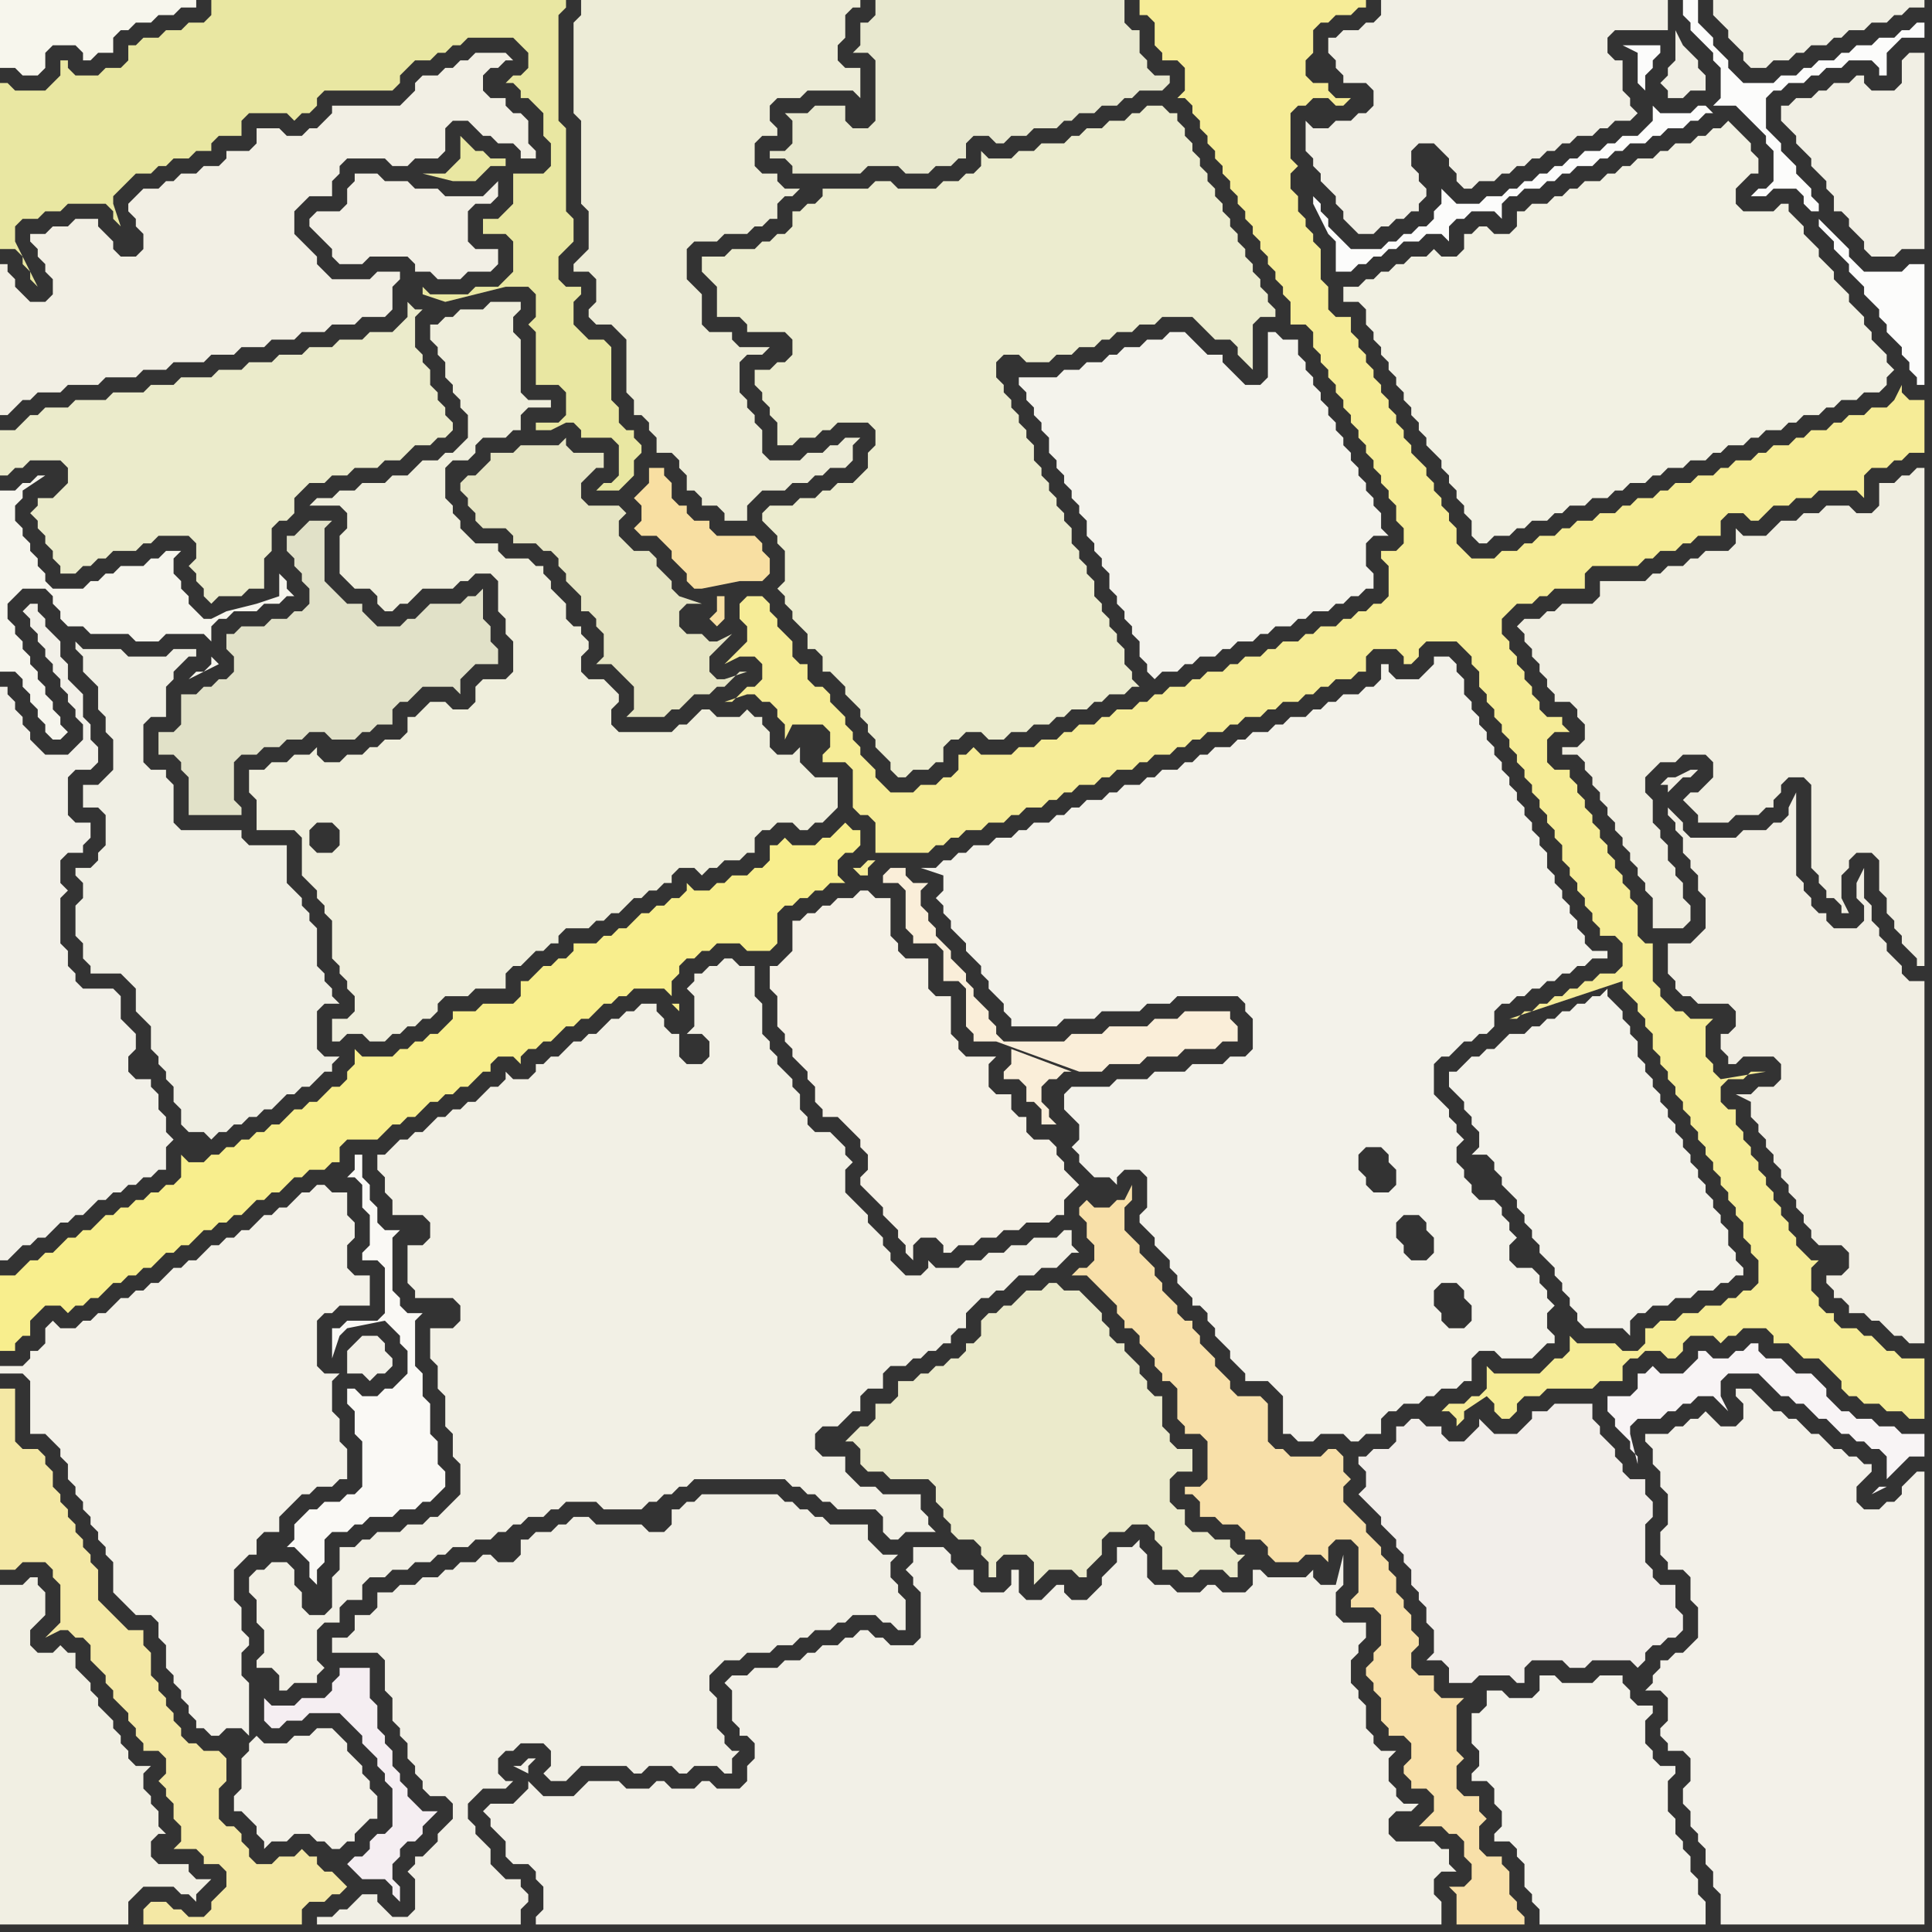 <svg width="256" height="256" xmlns="http://www.w3.org/2000/svg"><rect width="100%" height="100%" fill="#333333" stroke="none"/><script> 
var tempColor;
function hoverPath(evt){
obj = evt.target;
tempColor = obj.getAttribute("fill");
obj.setAttribute("fill","red");
//alert(tempColor);
//obj.setAttribute("stroke","red");}
function recoverPath(evt){
obj = evt.target;
obj.setAttribute("fill", tempColor);
//obj.setAttribute("stroke", tempColor);
}</script><path onmouseover="hoverPath(evt)" onmouseout="recoverPath(evt)" fill="rgb(230,229,196)" d="M  61,64l 0,1 1,1 0,1 1,1 0,1 1,1 3,0 1,1 0,1 3,0 1,1 1,0 1,1 0,1 1,1 0,1 1,1 1,1 0,2 1,0 1,1 0,1 1,1 0,3 -1,1 2,0 1,1 1,1 1,1 0,3 -1,1 5,0 1,-1 1,0 1,-1 1,-1 2,0 1,-1 1,0 2,-2 1,0 -3,1 -1,0 -1,-1 0,-2 1,-1 1,-1 1,-1 -2,1 -1,0 -1,-1 -2,0 -1,-1 0,-2 1,-1 2,0 -3,-1 0,0 -1,-1 0,-1 -1,-1 -1,-1 0,-1 -1,-1 -2,0 -1,-1 -1,-1 0,-2 1,-1 -1,-1 -4,0 -1,-1 0,-2 1,-1 1,-1 1,0 0,-2 -4,0 -1,-1 0,-1 -1,1 -5,0 -1,1 -3,0 0,1 -1,1 -1,1 -1,0 -1,1Z"/>
<path onmouseover="hoverPath(evt)" onmouseout="recoverPath(evt)" fill="rgb(235,234,203)" d="M  123,196l 0,0 1,1 0,2 1,1 0,1 1,1 0,1 1,1 2,0 1,1 0,1 1,1 0,2 1,0 0,-2 1,-1 3,0 1,1 0,3 1,-1 0,0 1,-1 3,0 1,1 1,0 0,-1 1,-1 1,-1 0,-2 1,-1 2,0 1,-1 2,0 1,1 0,1 1,1 0,3 2,0 1,1 1,0 1,-1 3,0 1,1 1,0 0,-2 1,-1 -1,0 -1,-1 0,-1 -2,0 -1,-1 -2,0 -1,-1 0,-2 -1,0 -1,-1 0,-3 1,-1 2,0 0,-3 -2,0 -1,-1 0,-1 -1,-1 0,-4 -1,0 -1,-1 0,-1 -1,-1 0,-1 -1,-1 -1,-1 0,-1 -1,0 -1,-1 0,-1 -1,-1 0,-1 -1,-1 -1,-1 -1,-1 -2,0 -1,-1 -1,0 -1,1 -2,0 -1,1 -1,1 -1,0 -1,1 -1,0 -1,1 0,2 -1,1 -1,0 0,1 -1,1 -1,0 -1,1 -1,0 -1,1 -1,0 -1,1 -2,0 0,2 -1,1 -2,0 0,2 -1,1 -1,0 -1,1 -1,1 1,0 1,1 0,2 1,1 2,0 1,1Z"/>
<path onmouseover="hoverPath(evt)" onmouseout="recoverPath(evt)" fill="rgb(244,243,236)" d="M  135,50l 0,1 1,1 0,1 1,1 0,1 1,1 0,1 1,1 0,2 1,1 0,1 1,1 0,1 1,1 0,1 1,1 0,1 1,1 0,2 1,1 0,1 1,1 0,1 1,1 0,2 1,1 0,1 1,1 0,1 1,1 0,1 1,1 0,2 1,1 0,1 1,1 1,-1 2,0 1,-1 1,0 1,-1 2,0 1,-1 1,0 1,-1 2,0 1,-1 1,0 1,-1 2,0 1,-1 1,0 1,-1 2,0 1,-1 1,0 1,-1 1,0 1,-1 1,0 0,-2 -1,-1 0,-3 1,-1 2,0 -1,-1 0,-2 -1,-1 0,-1 -1,-1 0,-1 -1,-1 0,-1 -1,-1 0,-1 -1,-1 0,-1 -1,-1 0,-1 -1,-1 0,-1 -1,-1 0,-1 -1,-1 0,-1 -1,-1 0,-1 -1,-1 0,-2 -2,0 -1,-1 -1,0 0,6 -1,1 -2,0 -1,-1 -1,-1 -1,-1 0,-1 -2,0 -1,-1 -2,-2 -2,0 -1,1 -2,0 -1,1 -2,0 -1,1 -1,0 -1,1 -2,0 -1,1 -2,0 -1,1Z"/>
<path onmouseover="hoverPath(evt)" onmouseout="recoverPath(evt)" fill="rgb(247,246,237)" d="M  0,2l 0,7 2,0 1,1 2,0 1,-1 0,-2 1,-1 3,0 1,1 0,1 1,0 1,-1 2,0 0,-2 1,-1 1,0 1,-1 2,0 1,-1 2,0 1,-1 2,0 0,-1 -26,0Z"/>
<path onmouseover="hoverPath(evt)" onmouseout="recoverPath(evt)" fill="rgb(239,238,220)" d="M  44,113l -2,0 -1,-1 0,-2 1,-1 2,0 1,1 0,2 -1,1 -4,-2 0,5 1,1 1,1 0,1 1,1 0,1 1,1 0,5 1,1 0,1 1,1 0,1 1,1 0,2 -1,1 -2,0 0,3 1,0 1,-1 2,0 1,1 2,0 1,-1 1,0 1,-1 1,0 1,-1 1,0 1,-1 0,-1 1,-1 3,0 1,-1 4,0 0,-2 1,-1 1,0 1,-1 1,-1 1,0 1,-1 1,0 0,-1 1,-1 3,0 1,-1 1,0 1,-1 1,0 1,-1 1,-1 1,0 1,-1 1,0 1,-1 1,0 0,-1 1,-1 2,0 1,1 1,-1 1,0 1,-1 2,0 1,-1 1,0 0,-2 1,-1 1,0 1,-1 2,0 1,1 1,0 1,-1 1,0 1,-1 1,-1 0,-4 -3,0 -1,-1 -1,-1 0,-2 -1,1 -2,0 -1,-1 0,-2 -1,-1 0,-1 -1,0 -1,-1 -1,1 -3,0 -1,-1 -1,0 -1,1 -1,1 -1,0 -1,1 -7,0 -1,-1 0,-2 1,-1 0,-1 -1,-1 -1,-1 -2,0 -1,-1 0,-2 1,-1 0,-1 -1,-1 0,-1 -1,0 -1,-1 0,-2 -1,-1 -1,-1 0,-1 -1,-1 0,-1 -1,0 -1,-1 -3,0 -1,-1 0,-1 -3,0 -1,-1 -1,-1 0,-1 -1,-1 0,-1 -1,-1 0,-4 1,-1 2,0 1,-1 0,-1 1,-1 3,0 1,-1 1,0 0,-2 1,-1 3,0 0,-1 -3,0 -1,-1 0,-7 -1,-1 0,-2 1,-1 0,-1 -4,0 -1,1 -3,0 -1,1 -1,0 -1,1 -1,0 0,2 1,1 0,1 1,1 0,2 1,1 0,1 1,1 0,1 1,1 0,3 -1,1 -1,1 -1,0 -1,1 -2,0 -1,1 -1,1 -2,0 -1,1 -3,0 -1,1 -2,0 -1,1 -2,0 -1,1 4,0 1,1 0,2 -1,1 0,5 1,1 0,0 1,1 2,0 1,1 0,1 1,1 1,0 1,-1 1,0 1,-1 1,-1 4,0 1,-1 1,0 1,-1 2,0 1,1 0,4 1,1 0,2 1,1 0,4 -1,1 -3,0 -1,1 0,2 -1,1 -2,0 -1,-1 -2,0 -1,1 0,0 -1,1 -1,0 0,2 -1,1 -2,0 -1,1 -1,0 -1,1 -2,0 -1,1 -2,0 -1,-1 0,-1 -1,1 -2,0 -1,1 -2,0 -1,1 -2,0 0,3 1,1 0,4 5,0 1,1 4,2 63,-15 0,0 -63,15Z"/>
<path onmouseover="hoverPath(evt)" onmouseout="recoverPath(evt)" fill="rgb(243,242,234)" d="M  142,144l 0,0 -1,1 0,2 1,1 1,1 0,2 -1,1 1,1 0,1 1,1 1,1 2,0 1,1 0,-1 1,-1 2,0 1,1 0,4 -1,1 0,1 1,1 1,1 0,1 1,1 1,1 0,1 1,1 0,1 1,1 1,1 0,1 1,0 1,1 0,1 1,1 0,1 1,1 1,1 0,1 1,1 1,1 0,1 3,0 1,1 1,1 0,5 1,0 1,1 2,0 1,-1 3,0 1,1 1,0 1,-1 2,0 0,-2 1,-1 1,0 1,-1 2,0 1,-1 1,0 1,-1 2,0 1,-1 1,0 0,-3 1,-1 2,0 1,1 4,0 1,-1 0,0 1,-1 1,0 0,-1 -1,-1 0,-2 1,-1 -1,-1 0,-1 -1,-1 0,-1 -1,-1 -2,0 -1,-1 0,-2 1,-1 -1,-1 0,-1 -1,-1 0,-1 -1,-1 -2,0 -1,-1 0,-1 -1,-1 0,-1 -1,-1 0,-2 1,-1 -1,-1 0,-1 -1,-1 0,-1 -1,-1 -1,-1 0,-4 1,-1 1,0 1,-1 1,-1 1,0 1,-1 1,0 1,-1 0,-2 1,-1 1,0 1,-1 1,0 1,-1 1,0 1,-1 1,0 1,-1 1,0 1,-1 1,0 1,-1 2,0 0,-1 -2,0 -1,-1 0,-1 -1,-1 0,-1 -1,-1 0,-1 -1,-1 0,-1 -1,-1 0,-1 -1,-1 0,-2 -1,-1 0,-1 -1,-1 0,-1 -1,-1 0,-1 -1,-1 0,-1 -1,-1 0,-1 -1,-1 0,-1 -1,-1 0,-1 -1,-1 0,-1 -1,-1 0,-1 -1,-1 0,-1 -1,-1 0,-2 -1,-1 0,-1 -1,-1 -2,0 0,1 -1,1 -1,1 -3,0 -1,-1 0,-1 -1,0 0,2 -1,1 -1,0 -1,1 -2,0 -1,1 -1,0 -1,1 -1,0 -1,1 -2,0 -1,1 -1,0 -1,1 -2,0 -1,1 -1,0 -1,1 -2,0 -1,1 -1,0 -1,1 -1,0 -1,1 -2,0 -1,1 -1,0 -1,1 -2,0 -1,1 -1,0 -1,1 -2,0 -1,1 -1,0 -1,1 -1,0 -1,1 -2,0 -1,1 -1,0 -1,1 -2,0 -1,1 -2,0 -1,1 -1,0 -1,1 -1,0 -1,1 -2,0 3,1 0,2 -1,1 1,1 0,1 1,1 0,1 1,1 1,1 0,1 1,1 1,1 0,1 1,1 0,1 1,1 1,1 0,1 1,1 0,1 6,0 1,-1 4,0 1,-1 5,0 1,-1 3,0 1,-1 8,0 1,1 0,1 1,1 0,4 -1,1 -2,0 -1,1 -4,0 -1,1 -4,0 -1,1 -4,0 -1,1 -5,0 52,32 -2,0 -1,-1 0,-1 -1,-1 0,-2 1,-1 2,0 1,1 0,1 1,1 0,2 -1,1 -52,-32 47,23 -2,0 -1,-1 0,-1 -1,-1 0,-2 1,-1 2,0 1,1 0,1 1,1 0,2 -1,1 -47,-23 41,8 1,1 0,1 1,1 0,2 -1,1 -2,0 -1,-1 0,-1 -1,-1 0,-2 1,-1 2,0 -41,-8Z"/>
<path onmouseover="hoverPath(evt)" onmouseout="recoverPath(evt)" fill="rgb(237,236,215)" d="M  77,19l 0,8 1,1 0,5 -1,1 -1,1 0,1 2,0 1,1 0,3 -1,1 0,1 1,1 2,0 1,1 1,1 0,7 1,1 0,2 1,0 1,1 0,1 1,1 0,2 2,0 1,1 0,1 1,1 0,2 1,0 1,1 0,1 2,0 1,1 0,1 3,0 0,-2 1,-1 1,-1 3,0 1,-1 2,0 1,-1 1,0 1,-1 2,0 1,-1 0,-2 1,-1 -2,0 -1,1 -1,0 -1,1 -2,0 -1,1 -4,0 -1,-1 0,-3 -1,-1 0,-1 -1,-1 0,-1 -1,-1 0,-4 1,-1 2,0 1,-1 -4,0 -1,-1 0,-1 -3,0 -1,-1 0,-4 -1,-1 -1,-1 0,-4 1,-1 3,0 1,-1 3,0 1,-1 1,0 1,-1 1,0 0,-2 1,-1 1,0 1,-1 -2,0 -1,-1 0,-1 -2,0 -1,-1 0,-3 1,-1 2,0 0,-1 -1,-1 0,-2 1,-1 3,0 1,-1 6,0 1,1 0,-4 -2,0 -1,-1 0,-2 1,-1 0,-3 1,-1 1,0 0,-1 -37,0 0,2 -1,1 0,12 1,1Z"/>
<path onmouseover="hoverPath(evt)" onmouseout="recoverPath(evt)" fill="rgb(236,236,207)" d="M  114,63l -1,1 -2,0 -1,1 -1,0 -1,1 -2,0 -1,1 -3,0 -1,1 0,1 1,1 0,0 1,1 0,1 1,1 0,4 -1,1 1,1 0,1 1,1 0,1 1,1 1,1 0,2 1,0 1,1 0,2 1,0 1,1 1,1 0,1 1,1 1,1 0,1 1,1 0,1 1,1 0,1 1,1 1,1 0,1 1,1 1,0 1,-1 2,0 1,-1 1,0 0,-2 1,-1 1,0 1,-1 2,0 1,1 2,0 1,-1 2,0 1,-1 2,0 1,-1 1,0 1,-1 2,0 1,-1 1,0 1,-1 2,0 1,-1 1,0 -1,-1 0,-1 -1,-1 0,-2 -1,-1 0,-1 -1,-1 0,-1 -1,-1 0,-1 -1,-1 0,-2 -1,-1 0,-1 -1,-1 0,-1 -1,-1 0,-2 -1,-1 0,-1 -1,-1 0,-1 -1,-1 0,-1 -1,-1 0,-1 -1,-1 0,-2 -1,-1 0,-1 -1,-1 0,-1 -1,-1 0,-1 -1,-1 0,-1 -1,-1 0,-2 1,-1 2,0 1,1 3,0 1,-1 2,0 1,-1 2,0 1,-1 1,0 1,-1 2,0 1,-1 2,0 1,-1 4,0 1,1 1,1 1,1 2,0 1,1 0,1 1,1 1,1 0,-6 1,-1 2,0 0,-1 -1,-1 0,-1 -1,-1 0,-1 -1,-1 0,-1 -1,-1 0,-1 -1,-1 0,-1 -1,-1 0,-1 -1,-1 0,-1 -1,-1 0,-1 -1,-1 0,-1 -1,-1 0,-1 -1,-1 0,-1 -1,-1 0,-1 -1,-1 0,-1 -1,0 -1,-1 -2,0 -1,1 -1,0 -1,1 -2,0 -1,1 -2,0 -1,1 -1,0 -1,1 -3,0 -1,1 -2,0 -1,1 -3,0 -1,-1 0,2 -1,1 -1,0 -1,1 -2,0 -1,1 -5,0 -1,-1 -2,0 -1,1 -6,0 0,1 -1,1 -1,0 -1,1 -1,0 0,2 -1,1 -1,0 -1,1 -1,0 -1,1 -3,0 -1,1 -3,0 0,2 1,1 0,0 1,1 0,4 3,0 1,1 0,1 5,0 1,1 0,2 -1,1 -1,0 -1,1 -2,0 0,2 1,1 0,1 1,1 0,1 1,1 0,3 2,0 1,-1 2,0 1,-1 1,0 1,-1 4,0 1,1 0,2 -1,1 0,2 -1,1Z"/>
<path onmouseover="hoverPath(evt)" onmouseout="recoverPath(evt)" fill="rgb(240,239,228)" d="M  13,114l 0,0 -1,1 -2,0 0,1 1,1 0,2 -1,1 0,4 1,1 0,2 1,1 0,1 4,0 2,2 0,3 1,1 1,1 0,3 1,1 0,1 1,1 0,1 1,1 0,2 1,1 0,2 1,1 2,0 1,1 1,-1 1,0 1,-1 1,0 1,-1 1,0 1,-1 1,0 1,-1 1,-1 1,0 1,-1 1,0 1,-1 1,-1 1,0 0,-1 1,-1 -2,0 -1,-1 0,-5 1,-1 2,0 -1,-1 0,-1 -1,-1 0,-1 -1,-1 0,-5 -1,-1 0,-1 -1,-1 0,-1 -1,-1 -1,-1 0,-5 -5,0 -1,-1 0,-1 -8,0 -1,-1 0,-5 -1,-1 0,-1 -2,0 -1,-1 0,-5 1,-1 2,0 0,-4 1,-1 0,-1 1,-1 1,-1 1,0 0,-1 -3,0 -1,1 -5,0 -1,-1 -5,0 -1,-1 0,1 1,1 0,2 1,1 1,1 0,3 1,1 0,2 1,1 0,4 -1,1 -1,1 -2,0 0,3 2,0 1,1 0,4 -1,1Z"/>
<path onmouseover="hoverPath(evt)" onmouseout="recoverPath(evt)" fill="rgb(243,242,234)" d="M  195,229l 0,2 1,1 0,2 -1,1 0,1 2,0 1,1 0,2 1,1 0,2 -1,1 0,1 2,0 1,1 0,1 1,1 0,3 1,1 0,1 1,1 0,2 22,0 0,-3 -1,-1 0,-2 -1,-1 0,-2 -1,-1 0,-1 -1,-1 0,-2 -1,-1 0,-4 1,-1 0,-1 -2,0 -1,-1 0,-1 -1,-1 0,-3 1,-1 0,-1 -2,0 -1,-1 0,-1 -1,-1 0,-1 -3,0 -1,1 -4,0 -1,-1 -2,0 0,2 -1,1 -3,0 -1,-1 -2,0 0,2 -1,1 -1,0Z"/>
<path onmouseover="hoverPath(evt)" onmouseout="recoverPath(evt)" fill="rgb(241,239,229)" d="M  177,5l -1,0 0,2 1,1 0,1 1,1 0,1 3,0 1,1 0,2 -1,1 -1,0 -1,1 -2,0 -1,1 -2,0 -1,-1 0,4 1,1 0,1 1,1 0,1 1,1 1,1 0,1 1,1 0,1 1,1 1,1 2,0 1,-1 1,0 1,-1 1,0 1,-1 1,0 0,-1 1,-1 0,-1 -1,-1 0,-1 -1,-1 0,-2 1,-1 2,0 1,1 1,1 0,1 1,1 0,1 1,1 1,0 1,-1 2,0 1,-1 1,0 1,-1 1,0 1,-1 1,0 1,-1 1,0 1,-1 1,0 1,-1 2,0 1,-1 1,0 1,-1 2,0 1,-1 -1,-1 0,-1 -1,-1 0,-4 -1,0 -1,-1 0,-2 1,-1 7,0 0,-4 -38,0 0,2 -1,1 -1,0 -1,1 -2,0 -1,1 45,-1 0,4 -1,1 0,1 -1,1 1,1 0,1 2,0 1,-1 2,0 0,-2 -1,-1 0,-1 -1,-1 -1,-1 -1,-2 -45,1Z"/>
<path onmouseover="hoverPath(evt)" onmouseout="recoverPath(evt)" fill="rgb(241,239,229)" d="M  50,213l 0,0 -1,1 -2,0 0,2 -1,1 -2,0 0,2 6,0 1,1 0,4 1,1 0,3 1,1 0,1 1,1 0,2 1,1 0,1 1,1 0,1 1,1 2,0 1,1 0,2 -1,1 -1,1 0,1 -1,1 -1,1 -1,0 0,1 -1,1 1,1 0,4 -1,1 -2,0 -1,-1 -1,-1 0,-1 -2,0 -1,1 0,0 -1,1 -1,0 -1,1 -2,0 0,1 27,0 0,-2 1,-1 0,-1 -1,-1 0,-1 -2,0 -1,-1 -1,-1 0,-2 -1,-1 -1,-1 0,-1 -1,-1 0,-2 1,-1 1,-1 3,0 1,-1 -1,0 -1,-1 0,-2 1,-1 1,0 1,-1 3,0 1,1 0,2 -1,1 1,1 2,0 1,-1 0,0 1,-1 6,0 1,1 1,0 1,-1 3,0 1,1 1,0 1,-1 3,0 1,1 1,0 0,-2 1,-1 -1,0 -1,-1 0,-1 -1,-1 0,-4 -1,-1 0,-2 2,-2 2,0 1,-1 3,0 1,-1 2,0 1,-1 1,0 1,-1 2,0 1,-1 1,0 1,-1 3,0 1,1 1,0 1,1 1,0 0,-4 -1,-1 0,-1 -1,-1 0,-2 1,-1 -2,0 -1,-1 -1,-1 0,-2 -5,0 -1,-1 -1,0 -1,-1 -1,0 -1,-1 -1,0 -1,-1 -10,0 -1,1 -1,0 -1,1 -1,0 0,2 -1,1 -2,0 -1,-1 -6,0 -1,-1 -2,0 -1,1 -1,0 -1,1 -2,0 -1,1 -1,0 0,2 -1,1 -2,0 -1,-1 -1,0 -1,1 -2,0 -1,1 -1,0 -1,1 -2,0 -1,1 -2,0 -1,1 -2,0Z"/>
<path onmouseover="hoverPath(evt)" onmouseout="recoverPath(evt)" fill="rgb(232,232,207)" d="M  120,23l 3,0 1,-1 2,0 1,-1 1,0 0,-2 1,-1 2,0 1,1 1,0 1,-1 2,0 1,-1 3,0 1,-1 1,0 1,-1 2,0 1,-1 2,0 1,-1 1,0 1,-1 3,0 1,-1 0,-1 -2,0 -1,-1 0,-1 -1,-1 0,-3 -1,0 -1,-1 0,-3 -33,0 0,2 -1,1 -1,0 0,3 -1,1 2,0 1,1 0,8 -1,1 -2,0 -1,-1 0,-2 -4,0 -1,1 -3,0 1,1 0,3 -1,1 -2,0 0,1 2,0 1,1 0,1 9,0 1,-1 4,0 1,1Z"/>
<path onmouseover="hoverPath(evt)" onmouseout="recoverPath(evt)" fill="rgb(242,241,227)" d="M  180,38l -2,0 0,2 2,0 1,1 0,2 1,1 0,1 1,1 0,1 1,1 0,1 1,1 0,1 1,1 0,1 1,1 0,1 1,1 0,1 1,1 0,1 1,1 1,1 0,1 1,1 0,1 1,1 0,1 1,1 0,1 1,1 0,2 1,1 1,0 1,-1 2,0 1,-1 1,0 1,-1 2,0 1,-1 1,0 1,-1 2,0 1,-1 2,0 1,-1 1,0 1,-1 2,0 1,-1 1,0 1,-1 2,0 1,-1 2,0 1,-1 1,0 1,-1 2,0 1,-1 1,0 1,-1 2,0 1,-1 1,0 1,-1 2,0 1,-1 1,0 1,-1 2,0 1,-1 2,0 1,-1 0,-1 1,-1 -1,-1 0,-1 -1,-1 -1,-1 0,-1 -1,-1 0,-1 -1,-1 -1,-1 0,-1 -1,-1 -1,-1 0,-1 -2,-2 0,-1 -1,-1 -1,-1 0,-1 -1,-1 -1,-1 0,-1 -1,0 -1,1 -4,0 -1,-1 0,-2 1,-1 1,-1 1,0 0,-2 -1,-1 0,-1 -1,-1 -1,-1 -1,-1 -1,1 -1,0 -1,1 -1,0 -1,1 -2,0 -1,1 -1,0 -1,1 -2,0 -1,1 -1,0 -1,1 -1,0 -1,1 -2,0 -1,1 -1,0 -1,1 -1,0 -1,1 -2,0 -1,1 -1,0 0,2 -1,1 -2,0 -1,-1 -1,0 -1,1 -1,0 0,2 -1,1 -2,0 -1,-1 -1,1 -2,0 -1,1 -1,0 -1,1 -1,0 -1,1 -1,0 -1,1Z"/>
<path onmouseover="hoverPath(evt)" onmouseout="recoverPath(evt)" fill="rgb(242,238,234)" d="M  181,199l 0,0 1,1 1,1 0,1 1,1 1,1 0,1 1,1 0,1 1,1 0,2 1,1 0,1 1,1 0,2 1,1 0,3 -1,1 2,0 1,1 0,2 3,0 1,-1 4,0 1,1 1,0 0,-2 1,-1 4,0 1,1 2,0 1,-1 5,0 1,1 0,0 1,-1 0,-1 1,-1 1,0 1,-1 1,0 1,-1 0,-2 -1,-1 0,-3 -2,0 -1,-1 0,-1 -1,-1 0,-5 1,-1 0,-2 -1,-1 0,-2 -2,0 -1,-1 0,-1 -1,-1 0,-1 -1,-1 -1,-1 0,-1 -1,-1 0,-2 -5,0 -1,1 -2,0 0,1 -1,1 -1,1 -3,0 -1,-1 -1,-1 0,1 -1,1 0,0 -1,1 -2,0 -1,-1 0,-1 -2,0 -1,-1 -1,0 -1,1 -1,0 0,2 -1,1 -2,0 -1,1 -1,0 0,1 1,1 0,2 -1,1 1,1Z"/>
<path onmouseover="hoverPath(evt)" onmouseout="recoverPath(evt)" fill="rgb(240,239,227)" d="M  239,7l 1,-1 2,0 1,-1 1,0 1,-1 2,0 1,-1 2,0 1,-1 1,0 1,-1 2,0 0,-1 -28,0 0,2 1,1 0,0 1,1 0,1 1,1 1,1 0,1 1,1 2,0 1,-1 2,0 1,-1Z"/>
<path onmouseover="hoverPath(evt)" onmouseout="recoverPath(evt)" fill="rgb(235,235,203)" d="M  3,56l -1,1 -2,0 0,6 1,0 1,-1 1,0 1,-1 4,0 1,1 0,2 -1,1 -1,1 -2,0 0,1 -1,1 1,1 0,1 1,1 0,1 1,1 0,1 1,1 0,1 2,0 1,-1 1,0 1,-1 1,0 1,-1 3,0 1,-1 1,0 1,-1 4,0 1,1 0,2 -1,1 1,1 0,1 1,1 0,1 1,1 1,-1 3,0 1,-1 2,0 0,-4 1,-1 0,-3 1,-1 1,0 1,-1 0,-2 1,-1 1,-1 2,0 1,-1 2,0 1,-1 3,0 1,-1 2,0 1,-1 1,-1 2,0 1,-1 1,0 1,-1 0,-1 -1,-1 0,-1 -1,-1 0,-1 -1,-1 0,-2 -1,-1 0,-1 -1,-1 0,-4 1,-1 -1,0 -1,-1 0,2 -1,1 -1,1 -3,0 -1,1 -3,0 -1,1 -3,0 -1,1 -3,0 -1,1 -3,0 -1,1 -3,0 -1,1 -4,0 -1,1 -3,0 -1,1 -4,0 -1,1 -4,0 -1,1 -3,0 -1,1 -1,0 -1,1Z"/>
<path onmouseover="hoverPath(evt)" onmouseout="recoverPath(evt)" fill="rgb(225,225,200)" d="M  25,104l 0,4 7,0 0,-1 -1,-1 0,-5 1,-1 2,0 1,-1 2,0 1,-1 2,0 1,-1 2,0 1,1 3,0 1,-1 1,0 1,-1 2,0 0,-2 1,-1 1,0 1,-1 1,-1 4,0 1,1 0,-2 1,-1 1,-1 3,0 0,-2 -1,-1 0,-2 -1,-1 0,-4 -1,1 -1,0 -1,1 -4,0 -2,2 -1,0 -1,1 -3,0 -1,-1 -1,-1 0,-1 -2,0 -1,-1 -1,-1 -1,-1 0,-7 1,-1 -3,0 -1,1 0,0 -1,1 -1,0 0,2 1,1 0,1 1,1 0,1 1,1 0,2 -1,1 -1,0 -1,1 -2,0 -1,1 -3,0 -1,1 -1,0 0,2 1,1 0,2 -1,1 -1,0 -1,1 -1,0 -1,1 -2,0 0,4 -1,1 -2,0 0,3 2,0 1,1 0,1 1,1Z"/>
<path onmouseover="hoverPath(evt)" onmouseout="recoverPath(evt)" fill="rgb(250,249,245)" d="M  40,201l 0,0 -1,1 0,2 -1,1 1,0 1,1 1,1 0,2 1,1 0,-2 1,-1 0,-3 1,-1 2,0 1,-1 1,0 1,-1 3,0 1,-1 2,0 1,-1 1,0 1,-1 1,-1 0,-2 -1,-1 0,-3 -1,-1 0,-4 -1,-1 0,-3 -1,-1 0,-6 1,-1 -2,0 -1,-1 0,-1 -1,-1 0,-7 1,-1 -2,0 -1,-1 0,-2 -1,-1 0,-2 -1,-1 0,-3 -1,0 0,2 -1,1 1,0 1,1 0,3 1,1 0,4 -1,1 0,1 2,0 1,1 0,6 -1,1 -4,0 -1,1 -1,0 0,4 1,-3 0,0 1,-1 5,-1 1,1 1,1 0,1 1,1 0,3 -1,1 -1,1 -1,0 -1,1 -2,0 -1,-1 -1,0 0,2 1,1 0,3 1,1 0,6 -1,1 -1,0 -1,1 -2,0 -1,1 -1,0 -1,1Z"/>
<path onmouseover="hoverPath(evt)" onmouseout="recoverPath(evt)" fill="rgb(240,238,225)" d="M  210,96l 0,2 -1,1 -2,0 0,1 2,0 1,1 0,1 1,1 0,1 1,1 0,1 1,1 0,1 1,1 0,1 1,1 0,1 1,1 0,1 1,1 0,1 1,1 0,1 1,1 0,4 4,0 1,-1 0,-2 -1,-1 0,-2 -1,-1 0,-1 -1,-1 0,-2 -1,-1 0,-1 -1,-1 0,-3 -1,-1 0,-2 1,-1 1,-1 2,0 1,-1 3,0 1,1 0,2 -1,1 -1,1 -1,0 -1,1 1,1 0,0 1,1 0,1 4,0 1,-1 3,0 1,-1 1,0 0,-1 1,-1 0,-1 1,-1 2,0 1,1 0,11 1,1 0,1 1,1 0,1 1,0 1,1 0,1 1,0 -1,-2 0,-3 1,-1 0,-1 1,-1 2,0 1,1 0,4 1,1 0,2 1,1 0,1 1,1 0,1 1,1 1,1 0,1 1,0 0,-66 -1,0 -1,1 -1,0 -1,1 -2,0 0,3 -1,1 -2,0 -1,-1 -3,0 -1,1 -2,0 -1,1 -2,0 -1,1 -1,1 -3,0 -1,-1 0,2 -1,1 -3,0 -1,1 -1,0 -1,1 -2,0 -1,1 -1,0 -1,1 -6,0 0,2 -1,1 -4,0 -1,1 -1,0 -1,1 -2,0 -1,1 1,1 0,1 1,1 0,1 1,1 0,1 1,1 0,1 1,1 0,1 2,0 1,1 0,1 1,1Z"/>
<path onmouseover="hoverPath(evt)" onmouseout="recoverPath(evt)" fill="rgb(248,238,141)" d="M  2,169l -2,0 0,10 2,0 0,-1 1,-1 1,0 0,-2 1,-1 1,-1 2,0 1,1 1,-1 1,0 1,-1 1,0 1,-1 1,-1 1,0 1,-1 1,0 1,-1 1,0 1,-1 1,-1 1,0 1,-1 1,0 1,-1 1,-1 1,0 1,-1 1,0 1,-1 1,0 1,-1 1,-1 1,0 1,-1 1,0 1,-1 1,-1 1,0 1,-1 2,0 1,-1 1,0 0,-2 1,-1 4,0 2,-2 1,0 1,-1 1,0 1,-1 1,-1 1,0 1,-1 1,0 1,-1 1,0 1,-1 1,-1 1,0 0,-1 1,-1 2,0 1,1 0,-1 1,-1 1,0 1,-1 1,0 1,-1 1,-1 1,0 1,-1 1,0 1,-1 1,-1 1,0 1,-1 1,0 1,-1 4,0 1,1 0,-2 1,-1 0,-1 1,-1 1,0 1,-1 1,0 1,-1 3,0 1,1 3,0 1,-1 0,-4 1,-1 1,0 1,-1 1,0 1,-1 1,0 1,-1 2,0 -1,-1 0,-2 1,-1 1,0 1,-1 0,-2 -1,0 -1,-1 -2,2 -1,0 -1,1 -3,0 -1,-1 -1,1 -1,0 0,2 -1,1 -1,0 -1,1 -2,0 -1,1 -1,0 -1,1 -2,0 -1,-1 0,1 -1,1 -1,0 -1,1 -1,0 -1,1 -1,0 -1,1 -1,1 -1,0 -1,1 -1,0 -1,1 -3,0 0,1 -1,1 -1,0 -1,1 -1,0 -1,1 -1,1 -1,0 0,2 -1,1 -4,0 -1,1 -3,0 0,1 -1,1 -1,1 -1,0 -1,1 -1,0 -1,1 -1,0 -1,1 -4,0 -1,-1 0,2 -1,1 0,1 -1,1 -1,0 -1,1 -1,1 -1,0 -1,1 -1,0 -2,2 -1,0 -1,1 -1,0 -1,1 -1,0 -1,1 -1,0 -1,1 -1,0 -1,1 -2,0 -1,-1 0,3 -1,1 -1,0 -1,1 -1,0 -1,1 -1,0 -1,1 -1,0 -1,1 -1,0 -1,1 -1,1 -1,0 -1,1 -1,0 -1,1 -1,1 -1,0 -1,1 -1,0 -1,1 -1,1 87,-36 1,1 0,-1 -1,0 -87,36Z"/>
<path onmouseover="hoverPath(evt)" onmouseout="recoverPath(evt)" fill="rgb(245,241,230)" d="M  106,122l -1,0 0,4 -1,1 -1,1 -1,0 0,3 1,1 0,4 1,1 0,1 1,1 0,1 1,1 1,1 0,1 1,1 0,2 1,1 0,1 2,0 1,1 2,2 0,1 1,1 0,2 -1,1 0,1 1,1 0,0 1,1 1,1 0,1 1,1 1,1 0,1 1,1 0,1 1,1 0,-2 1,-1 2,0 1,1 0,1 1,0 1,-1 2,0 1,-1 2,0 1,-1 2,0 1,-1 3,0 1,-1 1,0 0,-2 1,-1 1,-1 -1,-1 0,0 -1,-1 0,-1 -1,-1 0,-1 -1,-1 -2,0 -1,-1 0,-2 -1,0 -1,-1 0,-2 -2,0 -1,-1 0,-3 1,-1 -4,0 -1,-1 0,-1 -1,-1 0,-5 -2,0 -1,-1 0,-4 -3,0 -1,-1 0,-1 -1,-1 0,-5 -2,0 -1,-1 -1,0 -1,1 -2,0 -1,1 -1,0 -1,1 -1,0 -1,1Z"/>
<path onmouseover="hoverPath(evt)" onmouseout="recoverPath(evt)" fill="rgb(244,232,165)" d="M  0,187l 0,21 2,0 1,-1 3,0 1,1 0,1 1,1 0,5 -1,1 -1,1 2,-1 1,0 1,1 1,0 1,1 0,2 1,1 1,1 0,1 1,1 0,1 1,1 1,1 0,1 1,1 0,1 1,1 0,1 2,0 1,1 0,2 -1,1 1,1 0,1 1,1 0,2 1,1 0,2 -1,1 3,0 1,1 0,1 2,0 1,1 0,2 -1,1 -1,1 0,1 -1,1 -2,0 -1,-1 -1,0 -1,-1 -2,0 -1,1 0,2 21,0 0,-2 1,-1 2,0 1,-1 1,0 1,-1 -1,-1 0,0 -1,-1 -1,0 -1,-1 0,-1 -1,0 -1,-1 -1,1 -2,0 -1,1 -2,0 -1,-1 0,-1 -1,-1 0,-1 -1,-1 -1,0 -1,-1 0,-4 1,-1 0,-3 -1,-1 -2,0 -1,-1 -1,0 -1,-1 0,-1 -1,-1 0,-1 -1,-1 0,-1 -1,-1 0,-1 -1,-1 0,-3 -1,-1 0,-2 -2,0 -1,-1 -1,-1 -1,-1 -1,-1 0,-4 -1,-1 0,-1 -1,-1 0,-1 -1,-1 0,-1 -1,-1 0,-1 -1,-1 0,-1 -1,-1 0,-2 -1,-1 0,-1 -1,-1 -2,0 -1,-1 0,-7 -2,0Z"/>
<path onmouseover="hoverPath(evt)" onmouseout="recoverPath(evt)" fill="rgb(242,239,229)" d="M  61,26l -2,0 -1,-1 -3,0 -1,-1 -3,0 -1,-1 -3,0 0,1 -1,1 0,2 -1,1 -3,0 -1,1 0,1 1,1 0,0 1,1 1,1 0,1 1,1 3,0 1,-1 5,0 1,1 0,1 2,0 1,1 3,0 1,-1 3,0 1,-1 0,-2 -3,0 -1,-1 0,-4 1,-1 2,0 1,-1 0,-2 -1,1 0,0 -1,1Z"/>
<path onmouseover="hoverPath(evt)" onmouseout="recoverPath(evt)" fill="rgb(246,236,151)" d="M  107,90l 0,-2 -1,0 -1,-1 0,-2 -1,-1 -1,-1 0,-1 -1,-1 0,-1 -1,-1 -2,0 -1,1 0,2 1,1 0,2 -1,1 -1,1 -1,1 2,-1 2,0 1,1 0,2 -1,1 -1,0 -1,1 -1,1 -1,0 3,-1 1,0 1,1 1,0 1,1 0,1 1,1 0,2 1,-2 4,0 1,1 0,2 -1,1 0,1 3,0 1,1 0,5 1,1 1,0 1,1 0,4 7,0 1,-1 1,0 1,-1 1,0 1,-1 2,0 1,-1 2,0 1,-1 1,0 1,-1 2,0 1,-1 1,0 1,-1 1,0 1,-1 2,0 1,-1 1,0 1,-1 2,0 1,-1 1,0 1,-1 2,0 1,-1 1,0 1,-1 1,0 1,-1 2,0 1,-1 1,0 1,-1 2,0 1,-1 1,0 1,-1 2,0 1,-1 1,0 1,-1 1,0 1,-1 2,0 1,-1 1,0 0,-2 1,-1 3,0 1,1 0,1 1,0 1,-1 0,-1 1,-1 4,0 1,1 1,1 0,1 1,1 0,2 1,1 0,1 1,1 0,1 1,1 0,1 1,1 0,1 1,1 0,1 1,1 0,1 1,1 0,1 1,1 0,1 1,1 0,1 1,1 0,1 1,1 0,2 1,1 0,1 1,1 0,1 1,1 0,1 1,1 0,1 1,1 0,1 2,0 1,1 0,3 -1,1 -2,0 -1,1 -1,0 -1,1 -1,0 -1,1 -1,0 -1,1 -1,0 -1,1 -1,0 -1,1 -1,0 15,-5 0,1 1,1 1,1 0,1 1,1 0,1 1,1 0,2 1,1 0,1 1,1 0,1 1,1 0,1 1,1 0,1 1,1 0,1 1,1 0,1 1,1 0,1 1,1 0,1 1,1 0,1 1,1 0,1 1,1 0,1 1,1 0,2 1,1 0,1 1,1 0,3 -1,1 -1,0 -1,1 -1,0 -1,1 -2,0 -1,1 -2,0 -1,1 -2,0 -1,1 -1,0 0,2 -1,1 -2,0 -1,-1 -5,0 -1,-1 0,2 -1,1 -1,0 -1,1 -1,1 -6,0 -1,-1 0,3 -1,1 -1,0 -1,1 -2,0 -1,1 1,0 1,1 0,1 1,-1 0,-1 3,-2 0,0 1,1 0,1 1,1 1,0 1,-1 0,-1 1,-1 2,0 1,-1 6,0 1,-1 3,0 0,-2 1,-1 1,0 1,-1 2,0 1,1 1,0 1,-1 0,-1 1,-1 3,0 1,1 1,-1 1,0 1,-1 3,0 1,1 0,1 2,0 1,1 1,1 2,0 1,1 1,1 1,1 0,1 1,1 1,0 1,1 2,0 1,1 2,0 1,1 2,0 0,-8 -3,0 -1,-1 -1,0 -1,-1 -1,-1 -1,0 -1,-1 -2,0 -1,-1 0,-1 -1,0 -1,-1 0,-1 -1,-1 0,-3 1,-1 -1,0 -1,-1 0,0 -1,-1 0,-1 -1,-1 0,-1 -1,-1 0,-1 -1,-1 0,-1 -1,-1 0,-1 -1,-1 0,-1 -1,-1 0,-1 -1,-1 0,-1 -1,-1 0,-2 -1,0 -1,-1 0,-2 1,-1 2,0 1,-1 2,0 -6,1 -1,-1 0,-1 -1,-1 0,-4 1,-1 -3,0 -1,-1 -1,0 -1,-1 -1,-1 0,-1 -1,-1 0,-5 -1,0 -1,-1 0,-4 -1,-1 0,-1 -1,-1 0,-1 -1,-1 0,-1 -1,-1 0,-1 -1,-1 0,-1 -1,-1 0,-1 -1,-1 0,-1 -1,-1 0,-1 -1,-1 0,-1 -2,0 -1,-1 0,-3 1,-1 2,0 -1,-1 0,-1 -2,0 -1,-1 0,-1 -1,-1 0,-1 -1,-1 0,-1 -1,-1 0,-1 -1,-1 0,-1 -1,-1 0,-2 1,-1 1,-1 2,0 1,-1 1,0 1,-1 4,0 0,-2 1,-1 6,0 1,-1 1,0 1,-1 2,0 1,-1 1,0 1,-1 3,0 0,-2 1,-1 2,0 1,1 1,0 1,-1 0,0 1,-1 2,0 1,-1 2,0 1,-1 5,0 1,1 0,-3 1,-1 2,0 1,-1 1,0 1,-1 2,0 0,-7 -2,0 -1,-1 0,-1 -1,2 -1,1 -2,0 -1,1 -2,0 -1,1 -1,0 -1,1 -2,0 -1,1 -1,0 -1,1 -2,0 -1,1 -1,0 -1,1 -2,0 -1,1 -1,0 -1,1 -2,0 -1,1 -2,0 -1,1 -1,0 -1,1 -2,0 -1,1 -1,0 -1,1 -2,0 -1,1 -2,0 -1,1 -1,0 -1,1 -2,0 -1,1 -1,0 -1,1 -2,0 -1,1 -3,0 -1,-1 -1,-1 0,-2 -1,-1 0,-1 -1,-1 0,-1 -1,-1 0,-1 -1,-1 0,-1 -1,-1 -1,-1 0,-1 -1,-1 0,-1 -1,-1 0,-1 -1,-1 0,-1 -1,-1 0,-1 -1,-1 0,-1 -1,-1 0,-1 -1,-1 0,-1 -1,-1 0,-2 -2,0 -1,-1 0,-3 -1,-1 0,-4 -1,-1 0,-1 -1,-1 0,-1 -1,-1 0,-2 -1,-1 0,-2 1,-1 -1,-1 0,-6 1,-1 1,0 1,-1 2,0 1,1 1,0 1,-1 -2,0 -1,-1 0,-1 -2,0 -1,-1 0,-2 1,-1 0,-3 1,-1 1,0 1,-1 2,0 1,-1 1,0 0,-1 -30,0 0,2 1,0 1,1 0,3 1,1 0,1 2,0 1,1 0,3 -1,1 1,0 1,1 0,1 1,1 0,1 1,1 0,1 1,1 0,1 1,1 0,1 1,1 0,1 1,1 0,1 1,1 0,1 1,1 0,1 1,1 0,1 1,1 0,1 1,1 0,1 1,1 0,1 1,1 0,3 2,0 1,1 0,2 1,1 0,1 1,1 0,1 1,1 0,1 1,1 0,1 1,1 0,1 1,1 0,1 1,1 0,1 1,1 0,1 1,1 0,1 1,1 0,1 1,1 0,2 1,1 0,2 -1,1 -2,0 0,1 1,1 0,4 -1,1 -1,0 -1,1 -1,0 -1,1 -1,0 -1,1 -2,0 -1,1 -1,0 -1,1 -2,0 -1,1 -1,0 -1,1 -2,0 -1,1 -1,0 -1,1 -2,0 -1,1 -1,0 -1,1 -2,0 -1,1 -1,0 -1,1 -1,0 -1,1 -2,0 -1,1 -1,0 -1,1 -2,0 -1,1 -1,0 -1,1 -2,0 -1,1 -2,0 -1,1 -4,0 -1,-1 -1,1 -1,0 0,2 -1,1 -1,0 -1,1 -2,0 -1,1 -3,0 -1,-1 -1,-1 0,-1 -1,-1 -1,-1 0,-1 -1,-1 0,-1 -1,-1 0,-1 -1,-1 -1,-1 0,-1 -1,-1 -1,0 -1,-1 9,24 -1,0 -1,1 -1,0 1,1 1,0 0,-1 1,-1 -9,-24Z"/>
<path onmouseover="hoverPath(evt)" onmouseout="recoverPath(evt)" fill="rgb(248,244,245)" d="M  243,186l 0,0 -1,-1 0,-1 -1,-1 -1,-1 -2,0 -1,-1 -1,-1 -2,0 -1,-1 0,-1 -1,0 -1,1 -1,0 -1,1 -2,0 -1,-1 -1,0 0,1 -1,1 -1,1 -3,0 -1,-1 -1,1 -1,0 0,2 -1,1 -3,0 0,2 1,1 0,1 1,1 1,1 0,1 1,1 0,1 -1,-4 0,-1 1,-1 3,0 1,-1 1,0 1,-1 1,0 1,-1 2,0 1,1 1,1 -1,-2 0,-2 1,-1 4,0 1,1 1,1 1,1 1,0 1,1 1,0 1,1 1,1 1,0 1,1 1,1 1,0 1,1 1,0 1,1 1,0 1,1 0,3 1,-1 1,-1 1,-1 2,0 0,-3 -3,0 -1,-1 -2,0 -1,-1 -2,0 -1,-1 -1,0 -1,-1 6,11 -1,1 2,-1 -1,0 -6,-11Z"/>
<path onmouseover="hoverPath(evt)" onmouseout="recoverPath(evt)" fill="rgb(241,239,227)" d="M  15,229l 0,-1 -1,-1 -1,-1 0,-1 -1,-1 0,-1 -1,-1 -1,-1 0,-2 -1,0 -1,-1 -1,1 -2,0 -1,-1 0,-2 1,-1 1,-1 0,-3 -1,-1 0,-1 -1,0 -1,1 -3,0 0,45 17,0 0,-3 1,-1 1,-1 4,0 1,1 1,0 1,1 0,-1 1,-1 0,0 1,-1 -2,0 -1,-1 0,-1 -4,0 -1,-1 0,-2 1,-1 1,0 -1,-1 0,-2 -1,-1 0,-1 -1,-1 0,-2 1,-1 -2,0 -1,-1 0,-1 -1,-1 0,-1 -1,-1Z"/>
<path onmouseover="hoverPath(evt)" onmouseout="recoverPath(evt)" fill="rgb(242,240,231)" d="M  77,237l 0,0 -1,1 -4,0 -1,-1 -1,-1 0,1 -1,1 -1,1 -3,0 -1,1 1,1 0,1 1,1 1,1 0,2 1,1 2,0 1,1 0,1 1,1 0,3 -1,1 0,1 120,0 0,-3 -1,-1 0,-2 1,-1 2,0 -1,-1 0,-2 -1,0 -1,-1 -5,0 -1,-1 0,-2 1,-1 2,0 1,-1 -2,0 -1,-1 0,-1 -1,-1 0,-3 1,-1 -2,0 -1,-1 0,-1 -1,-1 0,-3 -1,-1 0,-1 -1,-1 0,-3 1,-1 0,-1 1,-1 0,-2 -3,0 -1,-1 0,-3 1,-1 0,-4 -1,4 -2,0 -1,-1 0,-1 -1,1 -5,0 -1,-1 -1,0 0,2 -1,1 -3,0 -1,-1 -1,0 -1,1 -3,0 -1,-1 -2,0 -1,-1 0,-3 -1,-1 0,-1 -1,1 -2,0 0,2 -1,1 -1,1 0,1 -1,1 -1,1 -2,0 -1,-1 0,-1 -1,0 -1,1 0,0 -1,1 -2,0 -1,-1 0,-3 -1,0 0,2 -1,1 -3,0 -1,-1 0,-2 -2,0 -1,-1 0,-1 -1,-1 -4,0 0,2 -1,1 1,1 0,1 1,1 0,6 -1,1 -3,0 -1,-1 -1,0 -1,-1 -1,0 -1,1 -1,0 -1,1 -2,0 -1,1 -1,0 -1,1 -2,0 -1,1 -3,0 -1,1 -2,0 -1,1 1,1 0,4 1,1 0,1 1,0 1,1 0,2 -1,1 0,2 -1,1 -3,0 -1,-1 -1,0 -1,1 -3,0 -1,-1 -1,0 -1,1 -3,0 -1,-1 -4,0 -1,1 -7,-2 0,-1 1,-1 -1,0 -1,1 -1,0 2,1 7,2Z"/>
<path onmouseover="hoverPath(evt)" onmouseout="recoverPath(evt)" fill="rgb(243,241,233)" d="M  221,220l -1,0 0,1 -1,1 0,1 -1,1 2,0 1,1 0,3 -1,1 0,1 1,1 0,1 2,0 1,1 0,3 -1,1 0,2 1,1 0,2 1,1 0,1 1,1 0,2 1,1 0,2 1,1 0,4 27,0 0,-60 -1,0 -1,1 0,0 -1,1 0,1 -1,1 -1,0 -1,1 -2,0 -1,-1 0,-2 1,-1 1,-1 0,-1 -1,0 -1,-1 -1,0 -1,-1 -1,0 -1,-1 -1,-1 -1,0 -1,-1 -1,-1 -1,0 -1,-1 -1,0 -1,-1 -1,-1 -1,-1 -2,0 0,1 1,1 0,2 -1,1 -2,0 -1,-1 -1,-1 -1,1 -1,0 -1,1 -1,0 -1,1 -3,0 0,1 1,1 0,2 1,1 0,2 1,1 0,4 -1,1 0,3 1,1 0,1 2,0 1,1 0,3 1,1 0,4 -1,1 -1,1 -1,0 -1,1Z"/>
<path onmouseover="hoverPath(evt)" onmouseout="recoverPath(evt)" fill="rgb(243,241,232)" d="M  6,190l 0,0 1,1 1,1 0,1 1,1 0,2 1,1 0,1 1,1 0,1 1,1 0,1 1,1 0,1 1,1 0,1 1,1 0,4 2,2 1,1 2,0 1,1 0,2 1,1 0,3 1,1 0,1 1,1 0,1 1,1 0,1 1,1 0,1 1,0 1,1 1,0 1,-1 2,0 1,1 0,-7 -1,-1 0,-3 1,-1 0,-1 -1,-1 0,-3 -1,-1 0,-4 1,-1 1,-1 1,0 0,-2 1,-1 2,0 0,-2 1,-1 1,-1 1,-1 1,0 1,-1 2,0 1,-1 1,0 0,-4 -1,-1 0,-3 -1,-1 0,-4 1,-1 -2,0 -1,-1 0,-6 1,-1 1,0 1,-1 4,0 0,-4 -2,0 -1,-1 0,-3 1,-1 0,-2 -1,-1 0,-3 -2,0 -1,-1 -1,0 -1,1 -1,0 -2,2 -1,0 -1,1 -1,0 -1,1 -1,1 -1,0 -1,1 -1,0 -1,1 -1,0 -1,1 -1,1 -1,0 -1,1 -1,0 -1,1 -1,1 -1,0 -1,1 -1,0 -1,1 -1,0 -1,1 -1,1 -1,0 -1,1 -1,0 -1,1 -2,0 -1,-1 -1,1 0,2 -1,1 -1,0 0,1 -1,1 -3,0 0,1 3,0 1,1 0,7 2,0 40,-8 2,0 1,1 1,-1 1,0 1,-1 0,-1 -1,-1 0,-1 -1,-1 -2,0 -1,1 -1,1 0,3 -40,8 28,40 -1,1 0,1 -1,1 0,4 -1,1 0,2 1,0 2,2 0,1 1,1 0,1 1,-1 2,0 1,-1 2,0 1,1 1,0 1,1 1,0 1,-1 1,0 0,-1 1,-1 1,-1 1,0 0,-3 -1,-1 0,-1 -1,-1 0,-1 -2,-2 0,-1 -1,-1 -1,-1 -2,0 -1,1 -2,0 -1,1 -3,0 -1,-1 -28,-40Z"/>
<path onmouseover="hoverPath(evt)" onmouseout="recoverPath(evt)" fill="rgb(245,238,242)" d="M  49,222l 0,-1 -4,0 0,1 -1,1 0,1 -1,1 -3,0 -1,1 -3,0 -1,-1 0,3 1,1 1,0 1,-1 2,0 1,-1 4,0 1,1 1,1 1,1 0,1 1,1 1,1 0,1 1,1 0,1 1,1 0,5 -1,1 -1,0 -1,1 0,1 -1,1 -1,0 -1,1 1,1 0,0 1,1 3,0 1,1 0,1 1,1 0,-2 -1,-1 0,-2 1,-1 0,-1 1,-1 1,0 1,-1 0,-1 1,-1 1,-1 -2,0 -1,-1 -1,-1 0,-1 -1,-1 0,-1 -1,-1 0,-2 -1,-1 0,-1 -1,-1 0,-3 -1,-1Z"/>
<path onmouseover="hoverPath(evt)" onmouseout="recoverPath(evt)" fill="rgb(250,238,217)" d="M  143,142l 3,0 1,-1 4,0 1,-1 4,0 1,-1 4,0 1,-1 2,0 0,-2 -1,-1 0,-1 -6,0 -1,1 -3,0 -1,1 -5,0 -1,1 -4,0 -1,1 -8,0 -1,-1 0,-1 -1,-1 0,-1 -1,-1 -1,-1 0,-1 -1,-1 0,-1 -1,-1 -1,-1 0,-1 -2,-2 0,-1 -1,-1 0,-1 -1,-1 0,-2 1,-1 -2,0 -1,-1 0,-1 -2,0 -1,1 0,1 2,0 1,1 0,5 1,1 0,1 3,0 1,1 0,4 2,0 1,1 0,5 1,1 0,1 3,0 11,4 -9,-3 0,2 -1,1 0,1 2,0 1,1 0,2 1,0 1,1 0,2 2,0 1,1 -2,-2 0,-1 -1,-1 0,-2 1,-1 1,0 1,-1 1,0 -8,-3 9,3Z"/>
<path onmouseover="hoverPath(evt)" onmouseout="recoverPath(evt)" fill="rgb(252,252,251)" d="M  242,30l -1,-1 0,1 1,1 1,1 0,1 1,1 1,1 0,1 1,1 1,1 0,1 1,1 1,1 0,1 1,1 0,1 1,1 1,1 0,1 1,1 0,1 1,1 0,1 1,0 0,-16 -2,0 -1,1 -5,0 -2,-2 0,-1 -1,-1 0,0 -1,-1 -1,-1 -1,-2 0,-1 -1,-1 0,-1 -1,-1 -1,-1 0,-1 -2,-2 0,-1 -1,-1 -1,-1 0,-4 1,-1 1,0 1,-1 2,0 1,-1 1,0 1,-1 2,0 1,-1 3,0 1,1 0,1 1,0 0,-3 1,-1 1,-1 3,0 0,-2 -1,0 -1,1 -1,0 -1,1 -2,0 -1,1 -2,0 -1,1 -1,0 -1,1 -2,0 -1,1 -1,0 -1,1 -2,0 -1,1 -4,0 -1,-1 -1,-1 0,-1 -2,-2 0,-1 -1,-1 -1,-1 0,-3 -2,0 0,2 1,1 0,1 3,3 0,1 1,1 0,4 -1,1 3,0 1,1 1,1 1,1 1,1 0,1 1,1 0,4 -1,1 -1,0 -1,1 2,0 1,-1 3,0 1,1 0,1 1,1 1,0 1,2 -16,-16 -1,0 -1,1 -4,0 -1,-1 0,2 -1,1 -1,1 -2,0 -1,1 -1,0 -1,1 -2,0 -1,1 -1,0 -1,1 -1,0 -1,1 -1,0 -1,1 -1,0 -1,1 -1,0 -1,1 -2,0 -1,1 -3,0 -1,-1 -1,-1 0,2 -1,1 0,1 -1,1 -1,0 -1,1 -1,0 -1,1 -1,0 -1,1 -4,0 -1,-1 -1,-1 -1,-1 0,-1 -1,-1 0,-1 -1,-1 0,1 1,2 1,2 1,1 0,4 2,0 1,-1 1,0 1,-1 1,0 1,-1 1,0 1,-1 2,0 1,-1 2,0 1,1 0,-2 1,-1 1,0 1,-1 3,0 1,1 0,-2 1,-1 1,0 1,-1 2,0 1,-1 1,0 1,-1 1,0 1,-1 2,0 1,-1 1,0 1,-1 1,0 1,-1 2,0 1,-1 1,0 1,-1 2,0 1,-1 1,0 1,-1 1,0 15,15 -23,-17 -1,-1 0,-2 1,-1 0,-1 1,-1 0,-1 -5,0 2,1 0,4 2,2 23,17Z"/>
<path onmouseover="hoverPath(evt)" onmouseout="recoverPath(evt)" fill="rgb(233,231,162)" d="M  0,15l 0,18 2,0 1,1 0,1 1,1 0,1 1,1 -3,-6 0,-2 1,-1 2,0 1,-1 2,0 1,-1 5,0 1,1 0,1 1,1 -1,-3 0,-1 1,-1 1,-1 1,-1 2,0 1,-1 1,0 1,-1 2,0 1,-1 2,0 0,-1 1,-1 3,0 0,-2 1,-1 5,0 1,1 1,-1 1,0 1,-1 0,-1 1,-1 9,0 1,-1 0,-1 1,-1 1,-1 2,0 1,-1 1,0 1,-1 1,0 1,-1 6,0 1,1 1,1 0,2 -1,1 -1,0 -1,1 1,0 1,1 0,1 1,0 2,2 0,3 1,1 0,3 -1,1 -4,0 0,4 -1,1 -1,1 -2,0 0,2 3,0 1,1 0,4 -2,2 -3,0 -1,1 -5,0 -1,-1 0,1 3,1 4,-1 4,-1 3,0 1,1 0,3 -1,1 1,1 0,7 3,0 1,1 0,3 -1,1 -3,0 0,1 2,0 2,-1 1,0 1,1 0,1 4,0 1,1 0,4 -1,1 -1,0 -1,1 3,0 1,-1 1,-1 0,-2 1,-1 0,-1 -1,-1 0,-1 -1,0 -1,-1 0,-2 -1,-1 0,-7 -1,-1 -2,0 -1,-1 -1,-1 0,-3 1,-1 0,-1 -2,0 -1,-1 0,-3 1,-1 1,-1 0,-3 -1,-1 0,-11 -1,-1 0,-14 1,-1 0,-1 -47,0 0,2 -1,1 -2,0 -1,1 -2,0 -1,1 -2,0 -1,1 -1,0 0,2 -1,1 -2,0 -1,1 -3,0 -1,-1 0,-1 -1,0 0,2 -1,1 -1,1 -4,0 -1,-1 -1,0 0,4 67,7 0,-1 -2,0 -1,-1 -1,0 -1,-1 -1,-1 0,3 -1,1 -1,1 -3,0 4,1 3,0 1,-1 0,0 1,-1 2,0 -67,-7Z"/>
<path onmouseover="hoverPath(evt)" onmouseout="recoverPath(evt)" fill="rgb(242,240,232)" d="M  0,159l 0,8 1,0 1,-1 1,-1 1,0 1,-1 1,0 1,-1 1,-1 1,0 1,-1 1,0 2,-2 1,0 1,-1 1,0 1,-1 1,0 1,-1 1,0 1,-1 1,0 0,-3 1,-1 -1,-1 0,-2 -1,-1 0,-2 -1,-1 0,-1 -2,0 -1,-1 0,-2 1,-1 0,-2 -1,-1 0,0 -1,-1 0,-3 -1,-1 -4,0 -1,-1 0,-1 -1,-1 0,-2 -1,-1 0,-6 1,-1 -1,-1 0,-3 1,-1 2,0 0,-1 1,-1 0,-2 -2,0 -1,-1 0,-5 1,-1 2,0 1,-1 0,-2 -1,-1 0,-2 -1,-1 0,-3 -1,-1 -1,-1 0,-2 -1,-1 0,-2 -1,-1 -1,-1 0,-1 -1,-1 0,-1 -1,0 -1,1 0,0 1,1 0,1 1,1 0,1 1,1 0,1 1,1 0,1 1,1 0,1 1,1 0,1 1,1 0,1 1,1 0,2 -1,1 -1,1 -3,0 -1,-1 -1,-1 0,-1 -1,-1 0,-1 -1,-1 0,-1 -1,-1 0,-1 -1,0Z"/>
<path onmouseover="hoverPath(evt)" onmouseout="recoverPath(evt)" fill="rgb(242,239,228)" d="M  6,31l -2,0 0,1 1,1 0,1 1,1 0,1 1,1 0,2 -1,1 -2,0 -1,-1 -1,-1 0,-1 -1,-1 0,-1 -1,0 0,20 1,0 1,-1 0,0 1,-1 1,0 1,-1 3,0 1,-1 4,0 1,-1 4,0 1,-1 3,0 1,-1 4,0 1,-1 3,0 1,-1 3,0 1,-1 3,0 1,-1 3,0 1,-1 3,0 1,-1 3,0 1,-1 0,-3 1,-1 0,-1 -3,0 -1,1 -5,0 -1,-1 -1,-1 0,-1 -1,-1 -1,-1 -1,-1 0,-3 1,-1 1,-1 3,0 0,-2 1,-1 0,-1 1,-1 5,0 1,1 2,0 1,-1 3,0 1,-1 0,-3 1,-1 2,0 1,1 1,1 1,0 1,1 2,0 1,1 0,1 2,0 0,-1 -1,-1 0,-3 -1,-1 -1,0 -1,-1 0,-1 -2,0 -1,-1 0,-2 1,-1 1,0 1,-1 1,0 -1,-1 -4,0 -1,1 -1,0 -1,1 -1,0 -1,1 -2,0 -1,1 0,1 -1,1 -1,1 -9,0 0,1 -1,1 -1,1 -1,0 -1,1 -2,0 -1,-1 -3,0 0,2 -1,1 -3,0 0,1 -1,1 -2,0 -1,1 -2,0 -1,1 -1,0 -1,1 -2,0 -1,1 -1,1 0,1 1,1 0,1 1,1 0,2 -1,1 -2,0 -1,-1 0,-1 -1,-1 -1,-1 0,-1 -3,0 -1,1 -2,0 -1,1Z"/>
<path onmouseover="hoverPath(evt)" onmouseout="recoverPath(evt)" fill="rgb(246,245,237)" d="M  6,63l -1,0 -1,1 -1,0 -1,1 -2,0 0,24 2,0 1,1 0,1 1,1 0,1 1,1 0,1 1,1 0,1 1,1 1,0 1,-1 0,0 -1,-1 0,-1 -1,-1 0,-1 -1,-1 0,-1 -1,-1 0,-1 -1,-1 0,-1 -1,-1 0,-1 -1,-1 0,-1 -1,-1 0,-2 1,-1 1,-1 3,0 1,1 0,1 1,1 0,1 1,1 2,0 1,1 5,0 1,1 3,0 1,-1 5,0 1,1 0,-2 1,-1 1,0 1,-1 3,0 1,-1 2,0 1,-1 1,0 -1,-1 0,-1 -1,-1 0,3 -3,1 -4,1 -2,1 -1,0 -1,-1 -1,-1 0,-1 -1,-1 0,-1 -1,-1 0,-2 1,-1 -2,0 -1,1 -1,0 -1,1 -3,0 -1,1 -1,0 -1,1 -1,0 -1,1 -4,0 -1,-1 0,-1 -1,-1 0,-1 -1,-1 0,-1 -1,-1 0,-1 -1,-1 0,-2 1,-1 0,-1 3,-2 -1,1 0,0 1,-1 22,24 0,1 -1,1 -1,0 -1,1 4,-2 -1,-1 -22,-24Z"/>
<path onmouseover="hoverPath(evt)" onmouseout="recoverPath(evt)" fill="rgb(242,240,229)" d="M  45,207l 0,1 -1,1 0,4 -1,1 -2,0 -1,-1 0,-2 -1,-1 0,-2 -1,-1 -2,0 -1,1 -1,0 -1,1 0,2 1,1 0,3 1,1 0,3 -1,1 0,1 2,0 1,1 0,2 1,0 1,-1 3,0 0,-1 1,-1 -1,-1 0,-4 1,-1 2,0 0,-2 1,-1 2,0 0,-2 1,-1 2,0 1,-1 2,0 1,-1 2,0 1,-1 1,0 1,-1 2,0 1,-1 2,0 1,-1 1,0 1,-1 1,0 1,-1 2,0 1,-1 1,0 1,-1 4,0 1,1 5,0 1,-1 1,0 1,-1 1,0 1,-1 1,0 1,-1 12,0 1,1 1,0 1,1 1,0 1,1 1,0 1,1 5,0 1,1 0,2 1,1 1,0 1,-1 4,0 -1,-1 0,-1 -1,-1 0,-2 -5,0 -1,-1 -2,0 -1,-1 -1,-1 0,-2 -3,0 -1,-1 0,-2 1,-1 2,0 1,-1 1,-1 1,0 0,-2 1,-1 2,0 0,-2 1,-1 2,0 1,-1 1,0 1,-1 1,0 1,-1 1,0 0,-1 1,-1 1,0 0,-2 1,-1 1,-1 1,0 1,-1 1,0 1,-1 1,-1 2,0 1,-1 2,0 1,-1 1,-1 1,0 -1,-1 0,-2 -1,0 -1,1 -3,0 -1,1 -2,0 -1,1 -2,0 -1,1 -2,0 -1,1 -3,0 -1,-1 0,1 -1,1 -2,0 -1,-1 -1,-1 0,-1 -1,-1 0,-1 -1,-1 -1,-1 0,-1 -1,-1 -1,-1 -1,-1 0,-3 1,-1 -1,-1 0,-1 -1,-1 -1,-1 -2,0 -1,-1 0,-1 -1,-1 0,-2 -1,-1 0,-1 -1,-1 -1,-1 0,-1 -1,-1 0,-1 -1,-1 0,-4 -1,-1 0,-4 -2,0 -1,-1 -1,0 -1,1 -1,0 -1,1 -1,0 0,1 -1,1 1,1 0,4 -1,1 2,0 1,1 0,2 -1,1 -2,0 -1,-1 0,-3 -1,0 -1,-1 0,-1 -1,-1 0,-1 -2,0 -1,1 -1,0 -1,1 -1,0 -1,1 -1,1 -1,0 -1,1 -1,0 -1,1 -1,1 -1,0 -1,1 -1,0 0,1 -1,1 -2,0 -1,-1 0,1 -1,1 -1,0 -1,1 -1,1 -1,0 -1,1 -1,0 -1,1 -1,0 -2,2 -1,0 -1,1 -1,0 -1,1 -1,1 -1,0 0,2 1,1 0,2 1,1 0,2 4,0 1,1 0,2 -1,1 -2,0 0,5 1,1 0,1 5,0 1,1 0,2 -1,1 -3,0 0,4 1,1 0,3 1,1 0,4 1,1 0,3 1,1 0,4 -1,1 -1,1 -1,1 -1,0 -1,1 -2,0 -1,1 -3,0 -1,1 -1,0 -1,1 -2,0Z"/>
<path onmouseover="hoverPath(evt)" onmouseout="recoverPath(evt)" fill="rgb(248,223,162)" d="M  95,79l 0,2 -1,1 0,0 1,1 1,-1 0,-3 -1,0 3,-2 3,0 1,-1 0,-2 -1,-1 0,-1 -1,-1 -5,0 -1,-1 0,-1 -2,0 -1,-1 0,-1 -1,0 -1,-1 0,-2 -1,-1 0,-1 -2,0 0,2 -2,2 1,1 0,2 -1,1 1,1 2,0 1,1 1,1 0,1 1,1 1,1 0,1 1,1 1,0 5,-1 -3,2Z"/>
<path onmouseover="hoverPath(evt)" onmouseout="recoverPath(evt)" fill="rgb(248,224,169)" d="M  168,188l 0,-2 -1,-1 -3,0 -1,-1 0,-1 -1,-1 -1,-1 0,-1 -1,-1 -1,-1 0,-1 -1,-1 0,-1 -1,0 -1,-1 0,-1 -1,-1 -1,-1 0,-1 -1,-1 0,-1 -1,-1 -1,-1 0,-1 -1,-1 -1,-1 0,-3 1,-1 0,-2 -1,2 -1,0 -1,1 -2,0 -1,-1 -1,1 0,1 1,1 0,2 1,1 0,2 -1,1 -1,0 -1,1 2,0 1,1 1,1 1,1 1,1 0,1 1,1 0,1 1,0 1,1 0,1 2,2 0,1 1,1 0,1 1,0 1,1 0,4 1,1 0,1 2,0 1,1 0,5 -1,1 -2,0 0,1 1,0 1,1 0,2 2,0 1,1 2,0 1,1 0,1 2,0 1,1 0,1 1,1 3,0 1,-1 2,0 1,1 0,-2 1,-1 2,0 1,1 0,6 -1,1 0,1 3,0 1,1 0,4 -1,1 0,1 -1,1 0,1 1,1 0,1 1,1 0,3 1,1 0,1 2,0 1,1 0,2 -1,1 0,1 1,1 0,1 2,0 1,1 0,2 -1,1 -1,1 3,0 1,1 1,0 1,1 0,2 1,1 0,2 -1,1 -2,0 1,1 0,4 9,0 0,-1 -1,-1 0,-1 -1,-1 0,-3 -1,-1 0,-1 -2,0 -1,-1 0,-3 1,-1 -1,-1 0,-2 -2,0 -1,-1 0,-3 1,-1 -1,-1 0,-6 1,-1 -3,0 -1,-1 0,-2 -2,0 -1,-1 0,-2 1,-1 0,-1 -1,-1 0,-2 -1,-1 0,-1 -1,-1 0,-2 -1,-1 0,-1 -1,-1 0,-1 -1,-1 -1,-1 0,-1 -1,-1 -1,-1 -1,-1 0,-2 1,-1 -1,-1 0,-2 -1,-1 -1,0 -1,1 -4,0 -1,-1 -1,0 -1,-1Z"/>
<path onmouseover="hoverPath(evt)" onmouseout="recoverPath(evt)" fill="rgb(243,242,234)" d="M  193,142l -1,0 0,2 1,1 0,0 1,1 0,1 1,1 0,1 1,1 0,2 -1,1 2,0 1,1 0,1 1,1 0,1 1,1 1,1 0,1 1,1 0,1 1,1 0,1 1,1 0,1 1,1 1,1 0,1 1,1 0,1 1,1 0,1 1,1 0,1 1,1 5,0 1,1 0,-2 1,-1 1,0 1,-1 2,0 1,-1 2,0 1,-1 2,0 1,-1 1,0 1,-1 1,0 0,-1 -1,-1 0,-1 -1,-1 0,-2 -1,-1 0,-1 -1,-1 0,-1 -1,-1 0,-1 -1,-1 0,-1 -1,-1 0,-1 -1,-1 0,-1 -1,-1 0,-1 -1,-1 0,-1 -1,-1 0,-1 -1,-1 0,-1 -1,-1 0,-1 -1,-1 0,-2 -1,-1 0,-1 -1,-1 0,-1 -1,-1 -1,-1 0,-1 -1,1 -1,0 -1,1 -1,0 -1,1 -1,0 -1,1 -1,0 -1,1 -1,0 -1,1 -2,0 -1,1 -1,1 -1,0 -1,1 -1,0 -1,1 -1,1Z"/>
<path onmouseover="hoverPath(evt)" onmouseout="recoverPath(evt)" fill="rgb(241,239,228)" d="M  237,14l -1,0 0,2 1,1 1,1 0,1 1,1 1,1 0,1 1,1 1,1 0,1 1,1 0,2 1,0 1,1 0,1 2,2 0,1 1,1 3,0 1,-1 3,0 0,-26 -2,0 -1,1 0,3 -1,1 -3,0 -1,-1 0,-1 -1,0 -1,1 -2,0 -1,1 -1,0 -1,1 -2,0 -1,1Z"/>
<path onmouseover="hoverPath(evt)" onmouseout="recoverPath(evt)" fill="rgb(241,238,227)" d="M  255,137l 0,-7 -2,0 -1,-1 0,-1 -1,-1 -1,-1 0,-1 -1,-1 0,-1 -1,-1 0,-2 -1,-1 0,-4 -1,2 0,2 1,1 0,2 -1,1 -3,0 -1,-1 0,-1 -1,0 -1,-1 0,-1 -1,-1 0,-1 -1,-1 0,-11 -1,2 0,1 -1,1 -1,0 -1,1 -3,0 -1,1 -6,0 -1,-1 0,-1 -1,-1 -1,-1 0,-2 1,-1 0,0 1,-1 1,0 1,-1 -1,0 -2,1 -1,0 -1,1 1,0 0,4 1,1 0,1 1,1 0,2 1,1 0,1 1,1 0,2 1,1 0,4 -1,1 -1,1 -3,0 0,4 1,1 0,1 1,1 1,0 1,1 4,0 1,1 0,2 -1,1 -1,0 0,2 1,1 0,1 1,0 1,-1 4,0 1,1 0,2 -1,1 -2,0 -1,1 -2,0 2,1 0,2 1,1 0,1 1,1 0,1 1,1 0,1 1,1 0,1 1,1 0,1 1,1 0,1 1,1 0,1 1,1 0,1 1,1 3,0 1,1 0,2 -1,1 -2,0 0,1 1,1 0,1 1,0 1,1 0,1 2,0 1,1 1,0 1,1 1,1 1,0 1,1 2,0Z"/>
</svg>